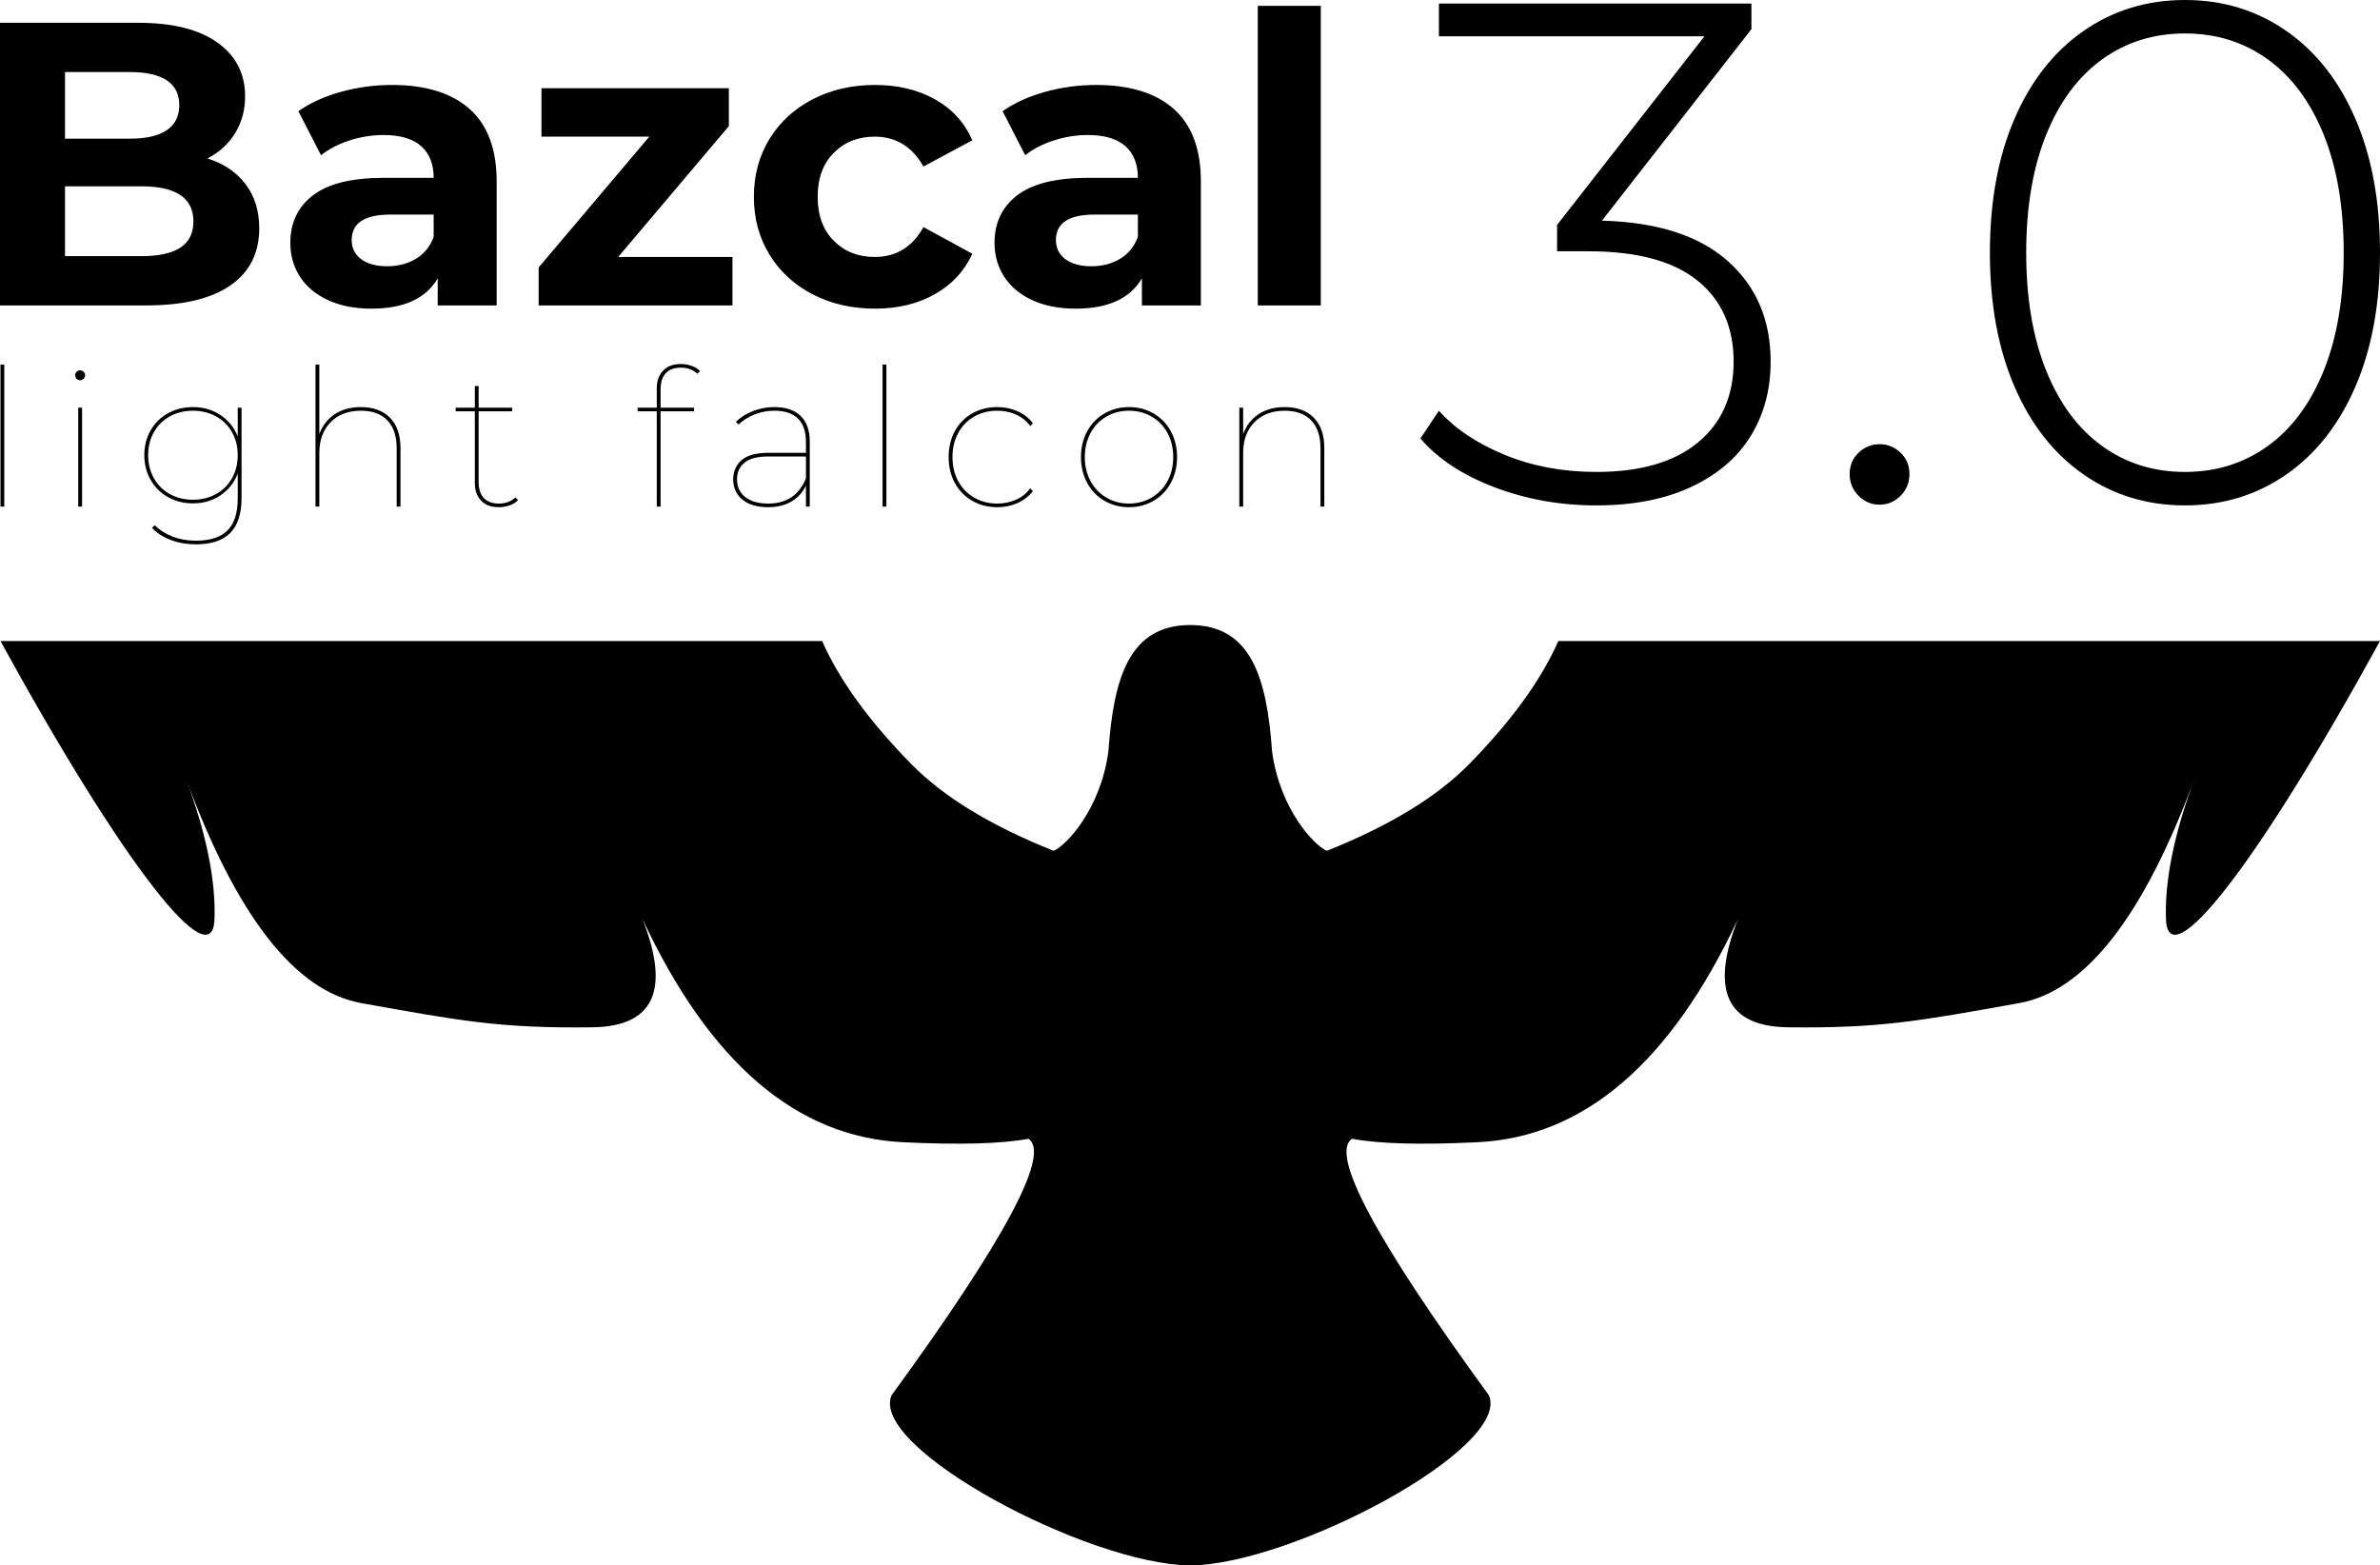 <?xml version="1.0" encoding="UTF-8" standalone="no"?><!-- Generator: Gravit.io --><svg xmlns="http://www.w3.org/2000/svg" xmlns:xlink="http://www.w3.org/1999/xlink" style="isolation:isolate" viewBox="1138.059 473.746 1049.333 690.241" width="1049.333pt" height="690.241pt"><defs><clipPath id="_clipPath_zI5bap2I2q5lyZRP0K4Xa3AMMv29IaXN"><rect x="1138.059" y="473.746" width="1049.333" height="690.241"/></clipPath></defs><g clip-path="url(#_clipPath_zI5bap2I2q5lyZRP0K4Xa3AMMv29IaXN)"><g><path d=" M 1229.566 543.61 L 1229.566 543.61 Q 1240.248 546.992 1246.301 554.915 L 1246.301 554.915 L 1246.301 554.915 Q 1252.354 562.837 1252.354 574.409 L 1252.354 574.409 L 1252.354 574.409 Q 1252.354 590.788 1239.625 599.6 L 1239.625 599.6 L 1239.625 599.6 Q 1226.896 608.412 1202.506 608.412 L 1202.506 608.412 L 1138.059 608.412 L 1138.059 483.792 L 1198.945 483.792 L 1198.945 483.792 Q 1221.733 483.792 1233.928 492.516 L 1233.928 492.516 L 1233.928 492.516 Q 1246.123 501.239 1246.123 516.193 L 1246.123 516.193 L 1246.123 516.193 Q 1246.123 525.273 1241.761 532.394 L 1241.761 532.394 L 1241.761 532.394 Q 1237.399 539.515 1229.566 543.61 L 1229.566 543.61 Z  M 1195.385 505.512 L 1166.722 505.512 L 1166.722 534.886 L 1195.385 534.886 L 1195.385 534.886 Q 1206.066 534.886 1211.585 531.148 L 1211.585 531.148 L 1211.585 531.148 Q 1217.104 527.409 1217.104 520.11 L 1217.104 520.11 L 1217.104 520.11 Q 1217.104 512.811 1211.585 509.161 L 1211.585 509.161 L 1211.585 509.161 Q 1206.066 505.512 1195.385 505.512 L 1195.385 505.512 Z  M 1200.369 586.693 L 1200.369 586.693 Q 1211.763 586.693 1217.549 582.954 L 1217.549 582.954 L 1217.549 582.954 Q 1223.335 579.216 1223.335 571.382 L 1223.335 571.382 L 1223.335 571.382 Q 1223.335 555.894 1200.369 555.894 L 1200.369 555.894 L 1166.722 555.894 L 1166.722 586.693 L 1200.369 586.693 Z  M 1310.925 511.209 L 1310.925 511.209 Q 1333.179 511.209 1345.107 521.801 L 1345.107 521.801 L 1345.107 521.801 Q 1357.035 532.394 1357.035 553.758 L 1357.035 553.758 L 1357.035 608.412 L 1331.043 608.412 L 1331.043 596.485 L 1331.043 596.485 Q 1323.209 609.837 1301.846 609.837 L 1301.846 609.837 L 1301.846 609.837 Q 1290.808 609.837 1282.708 606.098 L 1282.708 606.098 L 1282.708 606.098 Q 1274.607 602.359 1270.335 595.772 L 1270.335 595.772 L 1270.335 595.772 Q 1266.062 589.185 1266.062 580.818 L 1266.062 580.818 L 1266.062 580.818 Q 1266.062 567.466 1276.121 559.811 L 1276.121 559.811 L 1276.121 559.811 Q 1286.179 552.155 1307.187 552.155 L 1307.187 552.155 L 1329.262 552.155 L 1329.262 552.155 Q 1329.262 543.076 1323.743 538.18 L 1323.743 538.18 L 1323.743 538.18 Q 1318.225 533.284 1307.187 533.284 L 1307.187 533.284 L 1307.187 533.284 Q 1299.532 533.284 1292.143 535.688 L 1292.143 535.688 L 1292.143 535.688 Q 1284.755 538.091 1279.592 542.186 L 1279.592 542.186 L 1269.623 522.781 L 1269.623 522.781 Q 1277.456 517.262 1288.405 514.235 L 1288.405 514.235 L 1288.405 514.235 Q 1299.354 511.209 1310.925 511.209 L 1310.925 511.209 Z  M 1308.789 591.144 L 1308.789 591.144 Q 1315.91 591.144 1321.429 587.85 L 1321.429 587.85 L 1321.429 587.85 Q 1326.948 584.557 1329.262 578.148 L 1329.262 578.148 L 1329.262 568.356 L 1310.213 568.356 L 1310.213 568.356 Q 1293.122 568.356 1293.122 579.572 L 1293.122 579.572 L 1293.122 579.572 Q 1293.122 584.913 1297.306 588.028 L 1297.306 588.028 L 1297.306 588.028 Q 1301.49 591.144 1308.789 591.144 L 1308.789 591.144 Z  M 1410.622 587.049 L 1461.004 587.049 L 1461.004 608.412 L 1375.55 608.412 L 1375.55 591.678 L 1424.33 533.996 L 1376.796 533.996 L 1376.796 512.633 L 1459.402 512.633 L 1459.402 529.368 L 1410.622 587.049 Z  M 1523.848 609.837 L 1523.848 609.837 Q 1508.538 609.837 1496.343 603.517 L 1496.343 603.517 L 1496.343 603.517 Q 1484.148 597.197 1477.293 585.981 L 1477.293 585.981 L 1477.293 585.981 Q 1470.439 574.765 1470.439 560.523 L 1470.439 560.523 L 1470.439 560.523 Q 1470.439 546.28 1477.293 535.065 L 1477.293 535.065 L 1477.293 535.065 Q 1484.148 523.849 1496.343 517.529 L 1496.343 517.529 L 1496.343 517.529 Q 1508.538 511.209 1523.848 511.209 L 1523.848 511.209 L 1523.848 511.209 Q 1538.981 511.209 1550.285 517.529 L 1550.285 517.529 L 1550.285 517.529 Q 1561.59 523.849 1566.753 535.599 L 1566.753 535.599 L 1545.212 547.17 L 1545.212 547.17 Q 1537.734 533.996 1523.67 533.996 L 1523.67 533.996 L 1523.67 533.996 Q 1512.81 533.996 1505.689 541.117 L 1505.689 541.117 L 1505.689 541.117 Q 1498.568 548.239 1498.568 560.523 L 1498.568 560.523 L 1498.568 560.523 Q 1498.568 572.807 1505.689 579.928 L 1505.689 579.928 L 1505.689 579.928 Q 1512.81 587.049 1523.67 587.049 L 1523.67 587.049 L 1523.67 587.049 Q 1537.912 587.049 1545.212 573.875 L 1545.212 573.875 L 1566.753 585.625 L 1566.753 585.625 Q 1561.59 597.019 1550.285 603.428 L 1550.285 603.428 L 1550.285 603.428 Q 1538.981 609.837 1523.848 609.837 L 1523.848 609.837 Z  M 1621.408 511.209 L 1621.408 511.209 Q 1643.662 511.209 1655.59 521.801 L 1655.59 521.801 L 1655.59 521.801 Q 1667.517 532.394 1667.517 553.758 L 1667.517 553.758 L 1667.517 608.412 L 1641.525 608.412 L 1641.525 596.485 L 1641.525 596.485 Q 1633.692 609.837 1612.328 609.837 L 1612.328 609.837 L 1612.328 609.837 Q 1601.291 609.837 1593.19 606.098 L 1593.19 606.098 L 1593.19 606.098 Q 1585.09 602.359 1580.817 595.772 L 1580.817 595.772 L 1580.817 595.772 Q 1576.545 589.185 1576.545 580.818 L 1576.545 580.818 L 1576.545 580.818 Q 1576.545 567.466 1586.603 559.811 L 1586.603 559.811 L 1586.603 559.811 Q 1596.662 552.155 1617.669 552.155 L 1617.669 552.155 L 1639.745 552.155 L 1639.745 552.155 Q 1639.745 543.076 1634.226 538.18 L 1634.226 538.18 L 1634.226 538.18 Q 1628.707 533.284 1617.669 533.284 L 1617.669 533.284 L 1617.669 533.284 Q 1610.014 533.284 1602.626 535.688 L 1602.626 535.688 L 1602.626 535.688 Q 1595.238 538.091 1590.075 542.186 L 1590.075 542.186 L 1580.105 522.781 L 1580.105 522.781 Q 1587.938 517.262 1598.887 514.235 L 1598.887 514.235 L 1598.887 514.235 Q 1609.836 511.209 1621.408 511.209 L 1621.408 511.209 Z  M 1619.272 591.144 L 1619.272 591.144 Q 1626.393 591.144 1631.912 587.85 L 1631.912 587.85 L 1631.912 587.85 Q 1637.431 584.557 1639.745 578.148 L 1639.745 578.148 L 1639.745 568.356 L 1620.696 568.356 L 1620.696 568.356 Q 1603.605 568.356 1603.605 579.572 L 1603.605 579.572 L 1603.605 579.572 Q 1603.605 584.913 1607.789 588.028 L 1607.789 588.028 L 1607.789 588.028 Q 1611.972 591.144 1619.272 591.144 L 1619.272 591.144 Z  M 1692.62 608.412 L 1692.62 476.315 L 1720.392 476.315 L 1720.392 608.412 L 1692.62 608.412 Z " fill="rgb(0,0,0)"/><path d=" M 1438.26 635.853 L 1438.26 635.853 Q 1433.871 635.853 1431.592 638.3 L 1431.592 638.3 L 1431.592 638.3 Q 1429.313 640.748 1429.313 645.39 L 1429.313 645.39 L 1429.313 653.492 L 1444.083 653.492 L 1444.083 655.096 L 1429.313 655.096 L 1429.313 697.126 L 1427.625 697.126 L 1427.625 655.096 L 1419.185 655.096 L 1419.185 653.492 L 1427.625 653.492 L 1427.625 644.968 L 1427.625 644.968 Q 1427.625 640.073 1430.411 637.161 L 1430.411 637.161 L 1430.411 637.161 Q 1433.196 634.249 1438.175 634.249 L 1438.175 634.249 L 1438.175 634.249 Q 1440.623 634.249 1442.944 635.051 L 1442.944 635.051 L 1442.944 635.051 Q 1445.265 635.853 1446.7 637.372 L 1446.7 637.372 L 1445.518 638.553 L 1445.518 638.553 Q 1442.648 635.853 1438.26 635.853 L 1438.26 635.853 Z  M 1479.467 653.239 L 1479.467 653.239 Q 1487.063 653.239 1491.072 657.163 L 1491.072 657.163 L 1491.072 657.163 Q 1495.081 661.088 1495.081 668.515 L 1495.081 668.515 L 1495.081 697.126 L 1493.393 697.126 L 1493.393 687.842 L 1493.393 687.842 Q 1491.283 692.316 1487.021 694.848 L 1487.021 694.848 L 1487.021 694.848 Q 1482.759 697.38 1476.767 697.38 L 1476.767 697.38 L 1476.767 697.38 Q 1469.508 697.38 1465.415 694.046 L 1465.415 694.046 L 1465.415 694.046 Q 1461.322 690.712 1461.322 685.142 L 1461.322 685.142 L 1461.322 685.142 Q 1461.322 679.909 1464.993 676.66 L 1464.993 676.66 L 1464.993 676.66 Q 1468.664 673.41 1476.851 673.41 L 1476.851 673.41 L 1493.393 673.41 L 1493.393 668.599 L 1493.393 668.599 Q 1493.393 661.763 1489.891 658.303 L 1489.891 658.303 L 1489.891 658.303 Q 1486.388 654.842 1479.552 654.842 L 1479.552 654.842 L 1479.552 654.842 Q 1474.825 654.842 1470.732 656.488 L 1470.732 656.488 L 1470.732 656.488 Q 1466.639 658.134 1463.685 660.919 L 1463.685 660.919 L 1462.503 659.738 L 1462.503 659.738 Q 1465.626 656.699 1470.099 654.969 L 1470.099 654.969 L 1470.099 654.969 Q 1474.572 653.239 1479.467 653.239 L 1479.467 653.239 Z  M 1476.767 695.776 L 1476.767 695.776 Q 1488.92 695.776 1493.393 684.635 L 1493.393 684.635 L 1493.393 675.014 L 1476.767 675.014 L 1476.767 675.014 Q 1469.677 675.014 1466.343 677.715 L 1466.343 677.715 L 1466.343 677.715 Q 1463.01 680.415 1463.01 685.057 L 1463.01 685.057 L 1463.01 685.057 Q 1463.01 690.037 1466.639 692.906 L 1466.639 692.906 L 1466.639 692.906 Q 1470.268 695.776 1476.767 695.776 L 1476.767 695.776 Z  M 1527.174 697.126 L 1527.174 634.502 L 1528.862 634.502 L 1528.862 697.126 L 1527.174 697.126 Z  M 1577.75 697.38 L 1577.75 697.38 Q 1571.589 697.38 1566.694 694.552 L 1566.694 694.552 L 1566.694 694.552 Q 1561.799 691.725 1559.056 686.703 L 1559.056 686.703 L 1559.056 686.703 Q 1556.313 681.681 1556.313 675.267 L 1556.313 675.267 L 1556.313 675.267 Q 1556.313 668.853 1559.056 663.831 L 1559.056 663.831 L 1559.056 663.831 Q 1561.799 658.809 1566.694 656.024 L 1566.694 656.024 L 1566.694 656.024 Q 1571.589 653.239 1577.75 653.239 L 1577.75 653.239 L 1577.75 653.239 Q 1582.561 653.239 1586.654 655.053 L 1586.654 655.053 L 1586.654 655.053 Q 1590.747 656.868 1593.448 660.328 L 1593.448 660.328 L 1592.267 661.594 L 1592.267 661.594 Q 1589.819 658.218 1586.021 656.53 L 1586.021 656.53 L 1586.021 656.53 Q 1582.223 654.842 1577.75 654.842 L 1577.75 654.842 L 1577.75 654.842 Q 1572.095 654.842 1567.58 657.417 L 1567.58 657.417 L 1567.58 657.417 Q 1563.065 659.991 1560.533 664.675 L 1560.533 664.675 L 1560.533 664.675 Q 1558.001 669.359 1558.001 675.267 L 1558.001 675.267 L 1558.001 675.267 Q 1558.001 681.259 1560.533 685.901 L 1560.533 685.901 L 1560.533 685.901 Q 1563.065 690.543 1567.58 693.16 L 1567.58 693.16 L 1567.58 693.16 Q 1572.095 695.776 1577.75 695.776 L 1577.75 695.776 L 1577.75 695.776 Q 1582.223 695.776 1586.021 694.088 L 1586.021 694.088 L 1586.021 694.088 Q 1589.819 692.4 1592.267 689.024 L 1592.267 689.024 L 1593.448 690.29 L 1593.448 690.29 Q 1590.747 693.75 1586.654 695.565 L 1586.654 695.565 L 1586.654 695.565 Q 1582.561 697.38 1577.75 697.38 L 1577.75 697.38 Z  M 1635.838 697.38 L 1635.838 697.38 Q 1629.845 697.38 1624.992 694.552 L 1624.992 694.552 L 1624.992 694.552 Q 1620.139 691.725 1617.396 686.661 L 1617.396 686.661 L 1617.396 686.661 Q 1614.653 681.597 1614.653 675.267 L 1614.653 675.267 L 1614.653 675.267 Q 1614.653 668.937 1617.396 663.915 L 1617.396 663.915 L 1617.396 663.915 Q 1620.139 658.894 1624.992 656.066 L 1624.992 656.066 L 1624.992 656.066 Q 1629.845 653.239 1635.838 653.239 L 1635.838 653.239 L 1635.838 653.239 Q 1641.83 653.239 1646.683 656.066 L 1646.683 656.066 L 1646.683 656.066 Q 1651.536 658.894 1654.279 663.915 L 1654.279 663.915 L 1654.279 663.915 Q 1657.022 668.937 1657.022 675.267 L 1657.022 675.267 L 1657.022 675.267 Q 1657.022 681.597 1654.279 686.661 L 1654.279 686.661 L 1654.279 686.661 Q 1651.536 691.725 1646.683 694.552 L 1646.683 694.552 L 1646.683 694.552 Q 1641.83 697.38 1635.838 697.38 L 1635.838 697.38 Z  M 1635.838 695.776 L 1635.838 695.776 Q 1641.323 695.776 1645.797 693.16 L 1645.797 693.16 L 1645.797 693.16 Q 1650.27 690.543 1652.802 685.859 L 1652.802 685.859 L 1652.802 685.859 Q 1655.334 681.175 1655.334 675.267 L 1655.334 675.267 L 1655.334 675.267 Q 1655.334 669.359 1652.802 664.675 L 1652.802 664.675 L 1652.802 664.675 Q 1650.27 659.991 1645.797 657.417 L 1645.797 657.417 L 1645.797 657.417 Q 1641.323 654.842 1635.838 654.842 L 1635.838 654.842 L 1635.838 654.842 Q 1630.352 654.842 1625.878 657.417 L 1625.878 657.417 L 1625.878 657.417 Q 1621.405 659.991 1618.873 664.675 L 1618.873 664.675 L 1618.873 664.675 Q 1616.341 669.359 1616.341 675.267 L 1616.341 675.267 L 1616.341 675.267 Q 1616.341 681.175 1618.873 685.859 L 1618.873 685.859 L 1618.873 685.859 Q 1621.405 690.543 1625.878 693.16 L 1625.878 693.16 L 1625.878 693.16 Q 1630.352 695.776 1635.838 695.776 L 1635.838 695.776 Z  M 1704.475 653.239 L 1704.475 653.239 Q 1712.662 653.239 1717.304 657.923 L 1717.304 657.923 L 1717.304 657.923 Q 1721.946 662.607 1721.946 671.385 L 1721.946 671.385 L 1721.946 697.126 L 1720.258 697.126 L 1720.258 671.385 L 1720.258 671.385 Q 1720.258 663.367 1716.164 659.105 L 1716.164 659.105 L 1716.164 659.105 Q 1712.071 654.842 1704.559 654.842 L 1704.559 654.842 L 1704.559 654.842 Q 1696.035 654.842 1691.098 659.949 L 1691.098 659.949 L 1691.098 659.949 Q 1686.16 665.055 1686.16 673.41 L 1686.16 673.41 L 1686.16 697.126 L 1684.472 697.126 L 1684.472 653.492 L 1686.16 653.492 L 1686.16 665.139 L 1686.16 665.139 Q 1688.186 659.569 1692.912 656.404 L 1692.912 656.404 L 1692.912 656.404 Q 1697.639 653.239 1704.475 653.239 L 1704.475 653.239 Z  M 1138.264 697.126 L 1138.264 634.502 L 1139.952 634.502 L 1139.952 697.126 L 1138.264 697.126 Z  M 1172.551 697.126 L 1172.551 653.492 L 1174.239 653.492 L 1174.239 697.126 L 1172.551 697.126 Z  M 1173.395 641.423 L 1173.395 641.423 Q 1172.466 641.423 1171.833 640.748 L 1171.833 640.748 L 1171.833 640.748 Q 1171.2 640.073 1171.2 639.229 L 1171.2 639.229 L 1171.2 639.229 Q 1171.2 638.3 1171.833 637.667 L 1171.833 637.667 L 1171.833 637.667 Q 1172.466 637.034 1173.395 637.034 L 1173.395 637.034 L 1173.395 637.034 Q 1174.239 637.034 1174.914 637.667 L 1174.914 637.667 L 1174.914 637.667 Q 1175.589 638.3 1175.589 639.229 L 1175.589 639.229 L 1175.589 639.229 Q 1175.589 640.073 1174.914 640.748 L 1174.914 640.748 L 1174.914 640.748 Q 1174.239 641.423 1173.395 641.423 L 1173.395 641.423 Z  M 1242.876 653.492 L 1244.564 653.492 L 1244.564 693.244 L 1244.564 693.244 Q 1244.564 703.709 1239.585 708.731 L 1239.585 708.731 L 1239.585 708.731 Q 1234.605 713.753 1224.393 713.753 L 1224.393 713.753 L 1224.393 713.753 Q 1218.4 713.753 1213.294 711.812 L 1213.294 711.812 L 1213.294 711.812 Q 1208.188 709.871 1205.065 706.495 L 1205.065 706.495 L 1206.247 705.313 L 1206.247 705.313 Q 1209.623 708.605 1214.265 710.377 L 1214.265 710.377 L 1214.265 710.377 Q 1218.907 712.149 1224.393 712.149 L 1224.393 712.149 L 1224.393 712.149 Q 1233.845 712.149 1238.361 707.634 L 1238.361 707.634 L 1238.361 707.634 Q 1242.876 703.119 1242.876 693.497 L 1242.876 693.497 L 1242.876 682.525 L 1242.876 682.525 Q 1240.597 688.518 1235.322 692.105 L 1235.322 692.105 L 1235.322 692.105 Q 1230.047 695.692 1223.127 695.692 L 1223.127 695.692 L 1223.127 695.692 Q 1217.05 695.692 1212.155 692.949 L 1212.155 692.949 L 1212.155 692.949 Q 1207.26 690.206 1204.475 685.353 L 1204.475 685.353 L 1204.475 685.353 Q 1201.689 680.5 1201.689 674.423 L 1201.689 674.423 L 1201.689 674.423 Q 1201.689 668.346 1204.475 663.493 L 1204.475 663.493 L 1204.475 663.493 Q 1207.26 658.64 1212.155 655.94 L 1212.155 655.94 L 1212.155 655.94 Q 1217.05 653.239 1223.127 653.239 L 1223.127 653.239 L 1223.127 653.239 Q 1230.047 653.239 1235.322 656.784 L 1235.322 656.784 L 1235.322 656.784 Q 1240.597 660.328 1242.876 666.236 L 1242.876 666.236 L 1242.876 653.492 Z  M 1223.127 694.088 L 1223.127 694.088 Q 1228.781 694.088 1233.297 691.598 L 1233.297 691.598 L 1233.297 691.598 Q 1237.812 689.108 1240.344 684.593 L 1240.344 684.593 L 1240.344 684.593 Q 1242.876 680.078 1242.876 674.423 L 1242.876 674.423 L 1242.876 674.423 Q 1242.876 668.768 1240.344 664.295 L 1240.344 664.295 L 1240.344 664.295 Q 1237.812 659.822 1233.297 657.332 L 1233.297 657.332 L 1233.297 657.332 Q 1228.781 654.842 1223.127 654.842 L 1223.127 654.842 L 1223.127 654.842 Q 1217.472 654.842 1212.957 657.332 L 1212.957 657.332 L 1212.957 657.332 Q 1208.441 659.822 1205.909 664.295 L 1205.909 664.295 L 1205.909 664.295 Q 1203.377 668.768 1203.377 674.423 L 1203.377 674.423 L 1203.377 674.423 Q 1203.377 680.078 1205.909 684.593 L 1205.909 684.593 L 1205.909 684.593 Q 1208.441 689.108 1212.957 691.598 L 1212.957 691.598 L 1212.957 691.598 Q 1217.472 694.088 1223.127 694.088 L 1223.127 694.088 Z  M 1297.166 653.239 L 1297.166 653.239 Q 1305.352 653.239 1309.994 657.923 L 1309.994 657.923 L 1309.994 657.923 Q 1314.636 662.607 1314.636 671.385 L 1314.636 671.385 L 1314.636 697.126 L 1312.948 697.126 L 1312.948 671.385 L 1312.948 671.385 Q 1312.948 663.367 1308.855 659.105 L 1308.855 659.105 L 1308.855 659.105 Q 1304.762 654.842 1297.25 654.842 L 1297.25 654.842 L 1297.25 654.842 Q 1288.726 654.842 1283.788 659.949 L 1283.788 659.949 L 1283.788 659.949 Q 1278.851 665.055 1278.851 673.41 L 1278.851 673.41 L 1278.851 697.126 L 1277.163 697.126 L 1277.163 634.502 L 1278.851 634.502 L 1278.851 665.139 L 1278.851 665.139 Q 1280.877 659.569 1285.603 656.404 L 1285.603 656.404 L 1285.603 656.404 Q 1290.329 653.239 1297.166 653.239 L 1297.166 653.239 Z  M 1365.297 693.075 L 1366.478 694.257 L 1366.478 694.257 Q 1365.044 695.776 1362.723 696.578 L 1362.723 696.578 L 1362.723 696.578 Q 1360.402 697.38 1357.954 697.38 L 1357.954 697.38 L 1357.954 697.38 Q 1352.89 697.38 1350.147 694.468 L 1350.147 694.468 L 1350.147 694.468 Q 1347.404 691.556 1347.404 686.661 L 1347.404 686.661 L 1347.404 655.096 L 1338.964 655.096 L 1338.964 653.492 L 1347.404 653.492 L 1347.404 643.955 L 1349.092 643.955 L 1349.092 653.492 L 1363.862 653.492 L 1363.862 655.096 L 1349.092 655.096 L 1349.092 686.239 L 1349.092 686.239 Q 1349.092 690.881 1351.371 693.328 L 1351.371 693.328 L 1351.371 693.328 Q 1353.65 695.776 1358.038 695.776 L 1358.038 695.776 L 1358.038 695.776 Q 1362.427 695.776 1365.297 693.075 L 1365.297 693.075 Z " fill="rgb(0,0,0)"/><path d=" M 2101.395 696.586 L 2101.395 696.586 Q 2076.287 696.586 2056.67 682.933 L 2056.67 682.933 L 2056.67 682.933 Q 2037.054 669.28 2026.226 644.171 L 2026.226 644.171 L 2026.226 644.171 Q 2015.398 619.063 2015.398 585.166 L 2015.398 585.166 L 2015.398 585.166 Q 2015.398 551.269 2026.226 526.16 L 2026.226 526.16 L 2026.226 526.16 Q 2037.054 501.052 2056.67 487.399 L 2056.67 487.399 L 2056.67 487.399 Q 2076.287 473.746 2101.395 473.746 L 2101.395 473.746 L 2101.395 473.746 Q 2126.504 473.746 2146.12 487.399 L 2146.12 487.399 L 2146.12 487.399 Q 2165.736 501.052 2176.564 526.16 L 2176.564 526.16 L 2176.564 526.16 Q 2187.393 551.269 2187.393 585.166 L 2187.393 585.166 L 2187.393 585.166 Q 2187.393 619.063 2176.564 644.171 L 2176.564 644.171 L 2176.564 644.171 Q 2165.736 669.28 2146.12 682.933 L 2146.12 682.933 L 2146.12 682.933 Q 2126.504 696.586 2101.395 696.586 L 2101.395 696.586 Z  M 2101.395 681.834 L 2101.395 681.834 Q 2122.11 681.834 2137.96 670.378 L 2137.96 670.378 L 2137.96 670.378 Q 2153.81 658.923 2162.598 637.109 L 2162.598 637.109 L 2162.598 637.109 Q 2171.386 615.296 2171.386 585.166 L 2171.386 585.166 L 2171.386 585.166 Q 2171.386 555.035 2162.598 533.222 L 2162.598 533.222 L 2162.598 533.222 Q 2153.81 511.409 2137.96 499.953 L 2137.96 499.953 L 2137.96 499.953 Q 2122.11 488.497 2101.395 488.497 L 2101.395 488.497 L 2101.395 488.497 Q 2080.681 488.497 2064.831 499.953 L 2064.831 499.953 L 2064.831 499.953 Q 2048.981 511.409 2040.193 533.222 L 2040.193 533.222 L 2040.193 533.222 Q 2031.405 555.035 2031.405 585.166 L 2031.405 585.166 L 2031.405 585.166 Q 2031.405 615.296 2040.193 637.109 L 2040.193 637.109 L 2040.193 637.109 Q 2048.981 658.923 2064.831 670.378 L 2064.831 670.378 L 2064.831 670.378 Q 2080.681 681.834 2101.395 681.834 L 2101.395 681.834 Z  M 1844.345 571.042 L 1844.345 571.042 Q 1880.753 571.984 1899.741 588.775 L 1899.741 588.775 L 1899.741 588.775 Q 1918.73 605.567 1918.73 633.186 L 1918.73 633.186 L 1918.73 633.186 Q 1918.73 651.704 1909.942 665.984 L 1909.942 665.984 L 1909.942 665.984 Q 1901.154 680.265 1883.734 688.425 L 1883.734 688.425 L 1883.734 688.425 Q 1866.315 696.586 1841.834 696.586 L 1841.834 696.586 L 1841.834 696.586 Q 1817.981 696.586 1796.952 688.582 L 1796.952 688.582 L 1796.952 688.582 Q 1775.924 680.579 1764.311 667.083 L 1764.311 667.083 L 1772.472 654.842 L 1772.472 654.842 Q 1783.143 666.769 1801.503 674.302 L 1801.503 674.302 L 1801.503 674.302 Q 1819.864 681.834 1841.834 681.834 L 1841.834 681.834 L 1841.834 681.834 Q 1871.023 681.834 1886.716 668.809 L 1886.716 668.809 L 1886.716 668.809 Q 1902.409 655.784 1902.409 633.186 L 1902.409 633.186 L 1902.409 633.186 Q 1902.409 610.275 1886.402 597.406 L 1886.402 597.406 L 1886.402 597.406 Q 1870.395 584.538 1838.382 584.538 L 1838.382 584.538 L 1824.572 584.538 L 1824.572 572.925 L 1889.541 489.753 L 1772.472 489.753 L 1772.472 475.315 L 1910.255 475.315 L 1910.255 486.614 L 1844.345 571.042 Z  M 1966.75 696.272 L 1966.75 696.272 Q 1961.414 696.272 1957.491 692.349 L 1957.491 692.349 L 1957.491 692.349 Q 1953.568 688.425 1953.568 682.776 L 1953.568 682.776 L 1953.568 682.776 Q 1953.568 677.126 1957.491 673.36 L 1957.491 673.36 L 1957.491 673.36 Q 1961.414 669.594 1966.75 669.594 L 1966.75 669.594 L 1966.75 669.594 Q 1972.086 669.594 1976.009 673.36 L 1976.009 673.36 L 1976.009 673.36 Q 1979.932 677.126 1979.932 682.776 L 1979.932 682.776 L 1979.932 682.776 Q 1979.932 688.425 1976.009 692.349 L 1976.009 692.349 L 1976.009 692.349 Q 1972.086 696.272 1966.75 696.272 L 1966.75 696.272 Z " fill="rgb(0,0,0)"/><path d=" M 1662.828 749.337 L 1662.828 749.335 C 1635.909 749.367 1629.058 772.668 1626.747 805.027 L 1626.747 805.027 C 1623.277 830.931 1607.751 846.861 1602.591 848.878 C 1574.938 837.857 1554.001 825.091 1539.782 810.578 Q 1511.796 782.013 1500.54 756.389 L 1138.264 756.389 C 1192.848 855.911 1231.704 904.944 1232.629 879.039 Q 1233.554 853.135 1219.677 816.129 Q 1253.445 908.182 1297.39 916.046 C 1341.335 923.909 1358.451 927.184 1399.158 926.703 Q 1439.865 926.222 1421.361 879.039 Q 1465.769 973.932 1536.081 977.37 Q 1573.494 979.198 1591.523 975.863 C 1601.334 982.528 1581.223 1020.253 1531.132 1088.982 C 1521.283 1112.17 1617.528 1163.483 1662.828 1163.987 L 1662.828 1163.987 L 1662.828 1163.986 C 1662.828 1163.986 1662.828 1163.987 1662.828 1163.987 L 1662.828 1163.987 C 1708.128 1163.483 1804.373 1112.17 1794.524 1088.982 C 1744.434 1020.253 1724.322 982.528 1734.133 975.863 Q 1752.162 979.198 1789.575 977.37 Q 1859.887 973.932 1904.295 879.039 Q 1885.792 926.222 1926.498 926.703 C 1967.205 927.184 1984.321 923.909 2028.266 916.046 Q 2072.211 908.182 2105.979 816.129 Q 2092.102 853.135 2093.027 879.039 C 2093.952 904.944 2132.808 855.911 2187.392 756.389 L 1825.116 756.389 Q 1813.86 782.013 1785.874 810.578 C 1771.655 825.091 1750.719 837.857 1723.065 848.878 C 1717.905 846.861 1702.379 830.931 1698.91 805.027 L 1698.91 805.027 C 1696.598 772.668 1689.747 749.367 1662.828 749.335 C 1662.828 749.336 1662.828 749.336 1662.828 749.337 Z  M 1138.267 756.388 L 1138.267 756.388 L 1138.267 756.388 L 1138.264 756.388 L 1138.264 756.388 C 1138.264 756.388 1138.264 756.388 1138.264 756.389 L 1138.264 756.389 L 1138.267 756.388 L 1138.267 756.388 L 1138.267 756.388 L 1138.267 756.388 L 1138.267 756.388 L 1138.267 756.388 Z  M 2187.389 756.388 L 2187.389 756.388 L 2187.389 756.388 L 2187.393 756.388 L 2187.393 756.388 C 2187.392 756.388 2187.392 756.388 2187.392 756.389 L 2187.392 756.389 L 2187.389 756.388 L 2187.389 756.388 L 2187.389 756.388 L 2187.389 756.388 L 2187.389 756.388 L 2187.389 756.388 Z " fill-rule="evenodd" fill="rgb(0,0,0)"/></g></g></svg>